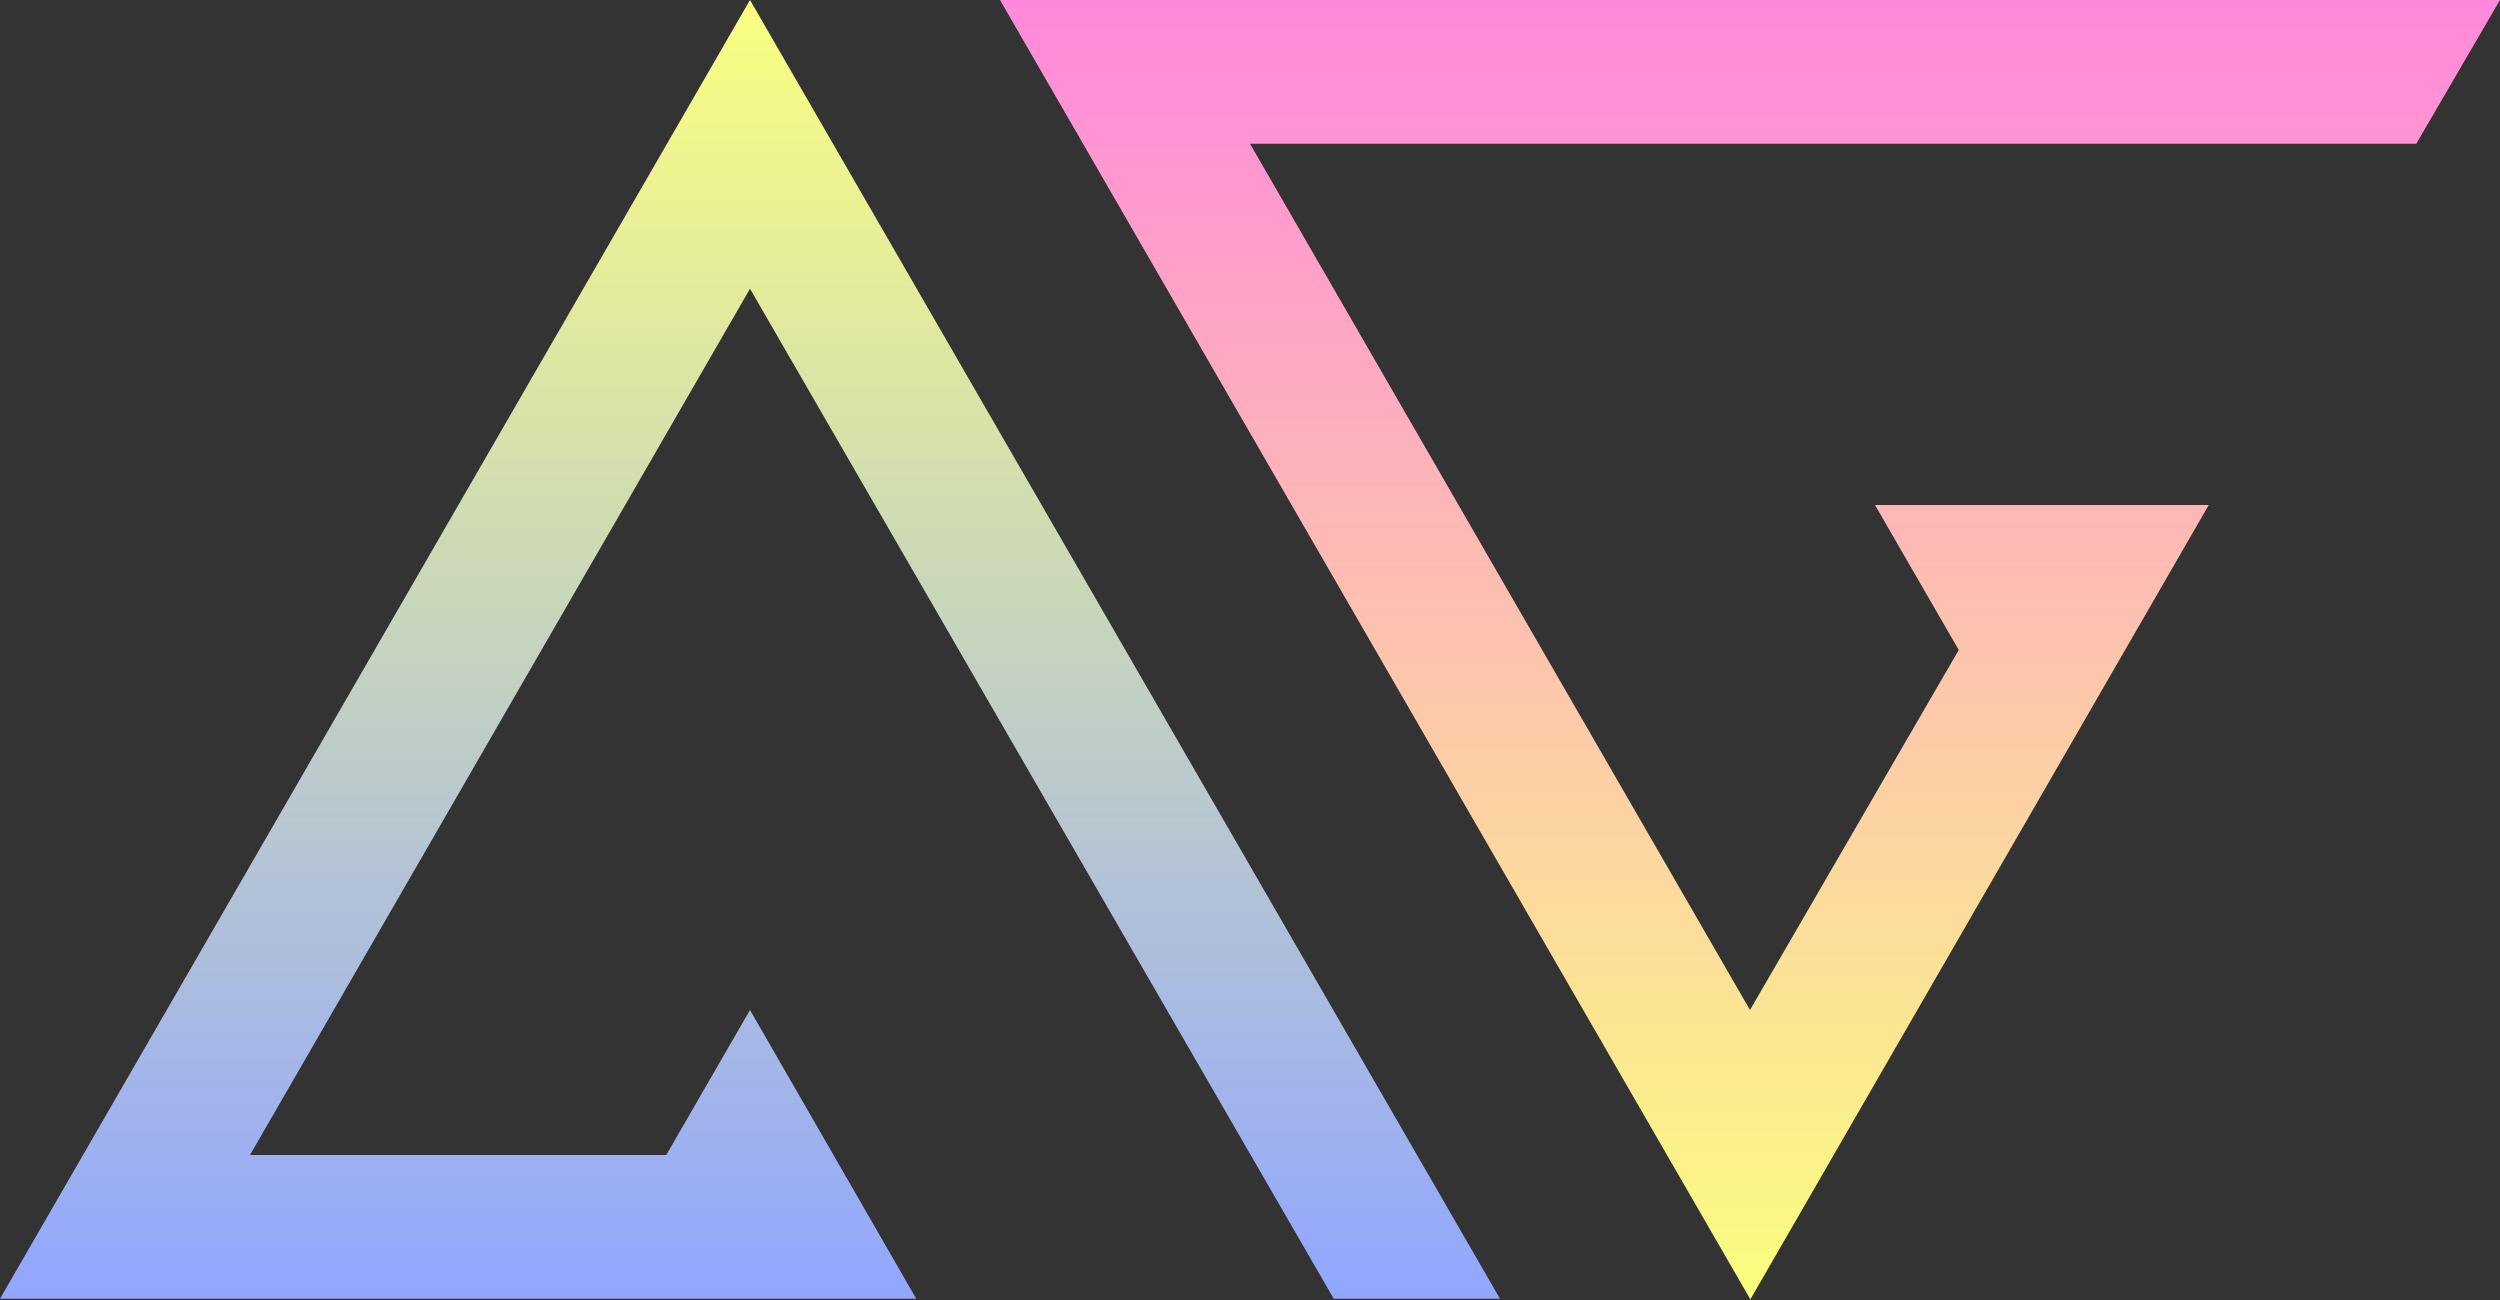 <svg version="1.1" xmlns="http://www.w3.org/2000/svg" xmlns:xlink="http://www.w3.org/1999/xlink"
     width="200" height="104" viewBox="0,0,200,104">
  <rect x="0" y="0" width="200" height="104" fill="#333333" stroke="none"/>
  <defs>
    <linearGradient x1="60" y1="0"
                    x2="60" y2="104"
                    gradientUnits="userSpaceOnUse"
                    id="left">
      <stop         offset="0" stop-color="#faff7f"/>
      <stop         offset="1" stop-color="#91a6ff"/>
    </linearGradient>
    <linearGradient x1="140" y1="0"
                    x2="140" y2="104"
                    gradientUnits="userSpaceOnUse"
                    id="right">
      <stop         offset="0" stop-color="#ff88dc"/>
      <stop         offset="1" stop-color="#faff7f"/>
    </linearGradient>
  </defs>
  <path d="M   0.0, 103.9,    60.0,   0.0,   120.0, 103.9,   106.7, 103.9,
              60.0,  23.1,    20.0,  92.4,    53.3,  92.4,    60.0,  80.8,
              73.3, 103.9,     0.0, 103.9
          z"
        fill="url(#left)"/>
  <path d="M 140.0, 103.9,    80.0,   0.0,   200.0,   0.0,   193.3,  11.5,
             100,  11.5,     140.0,  80.8,   156.7,  52.0,   150.0,  40.4,
             176.7,  40.4,     140, 104 z"
        fill="url(#right)"/>
</svg>
